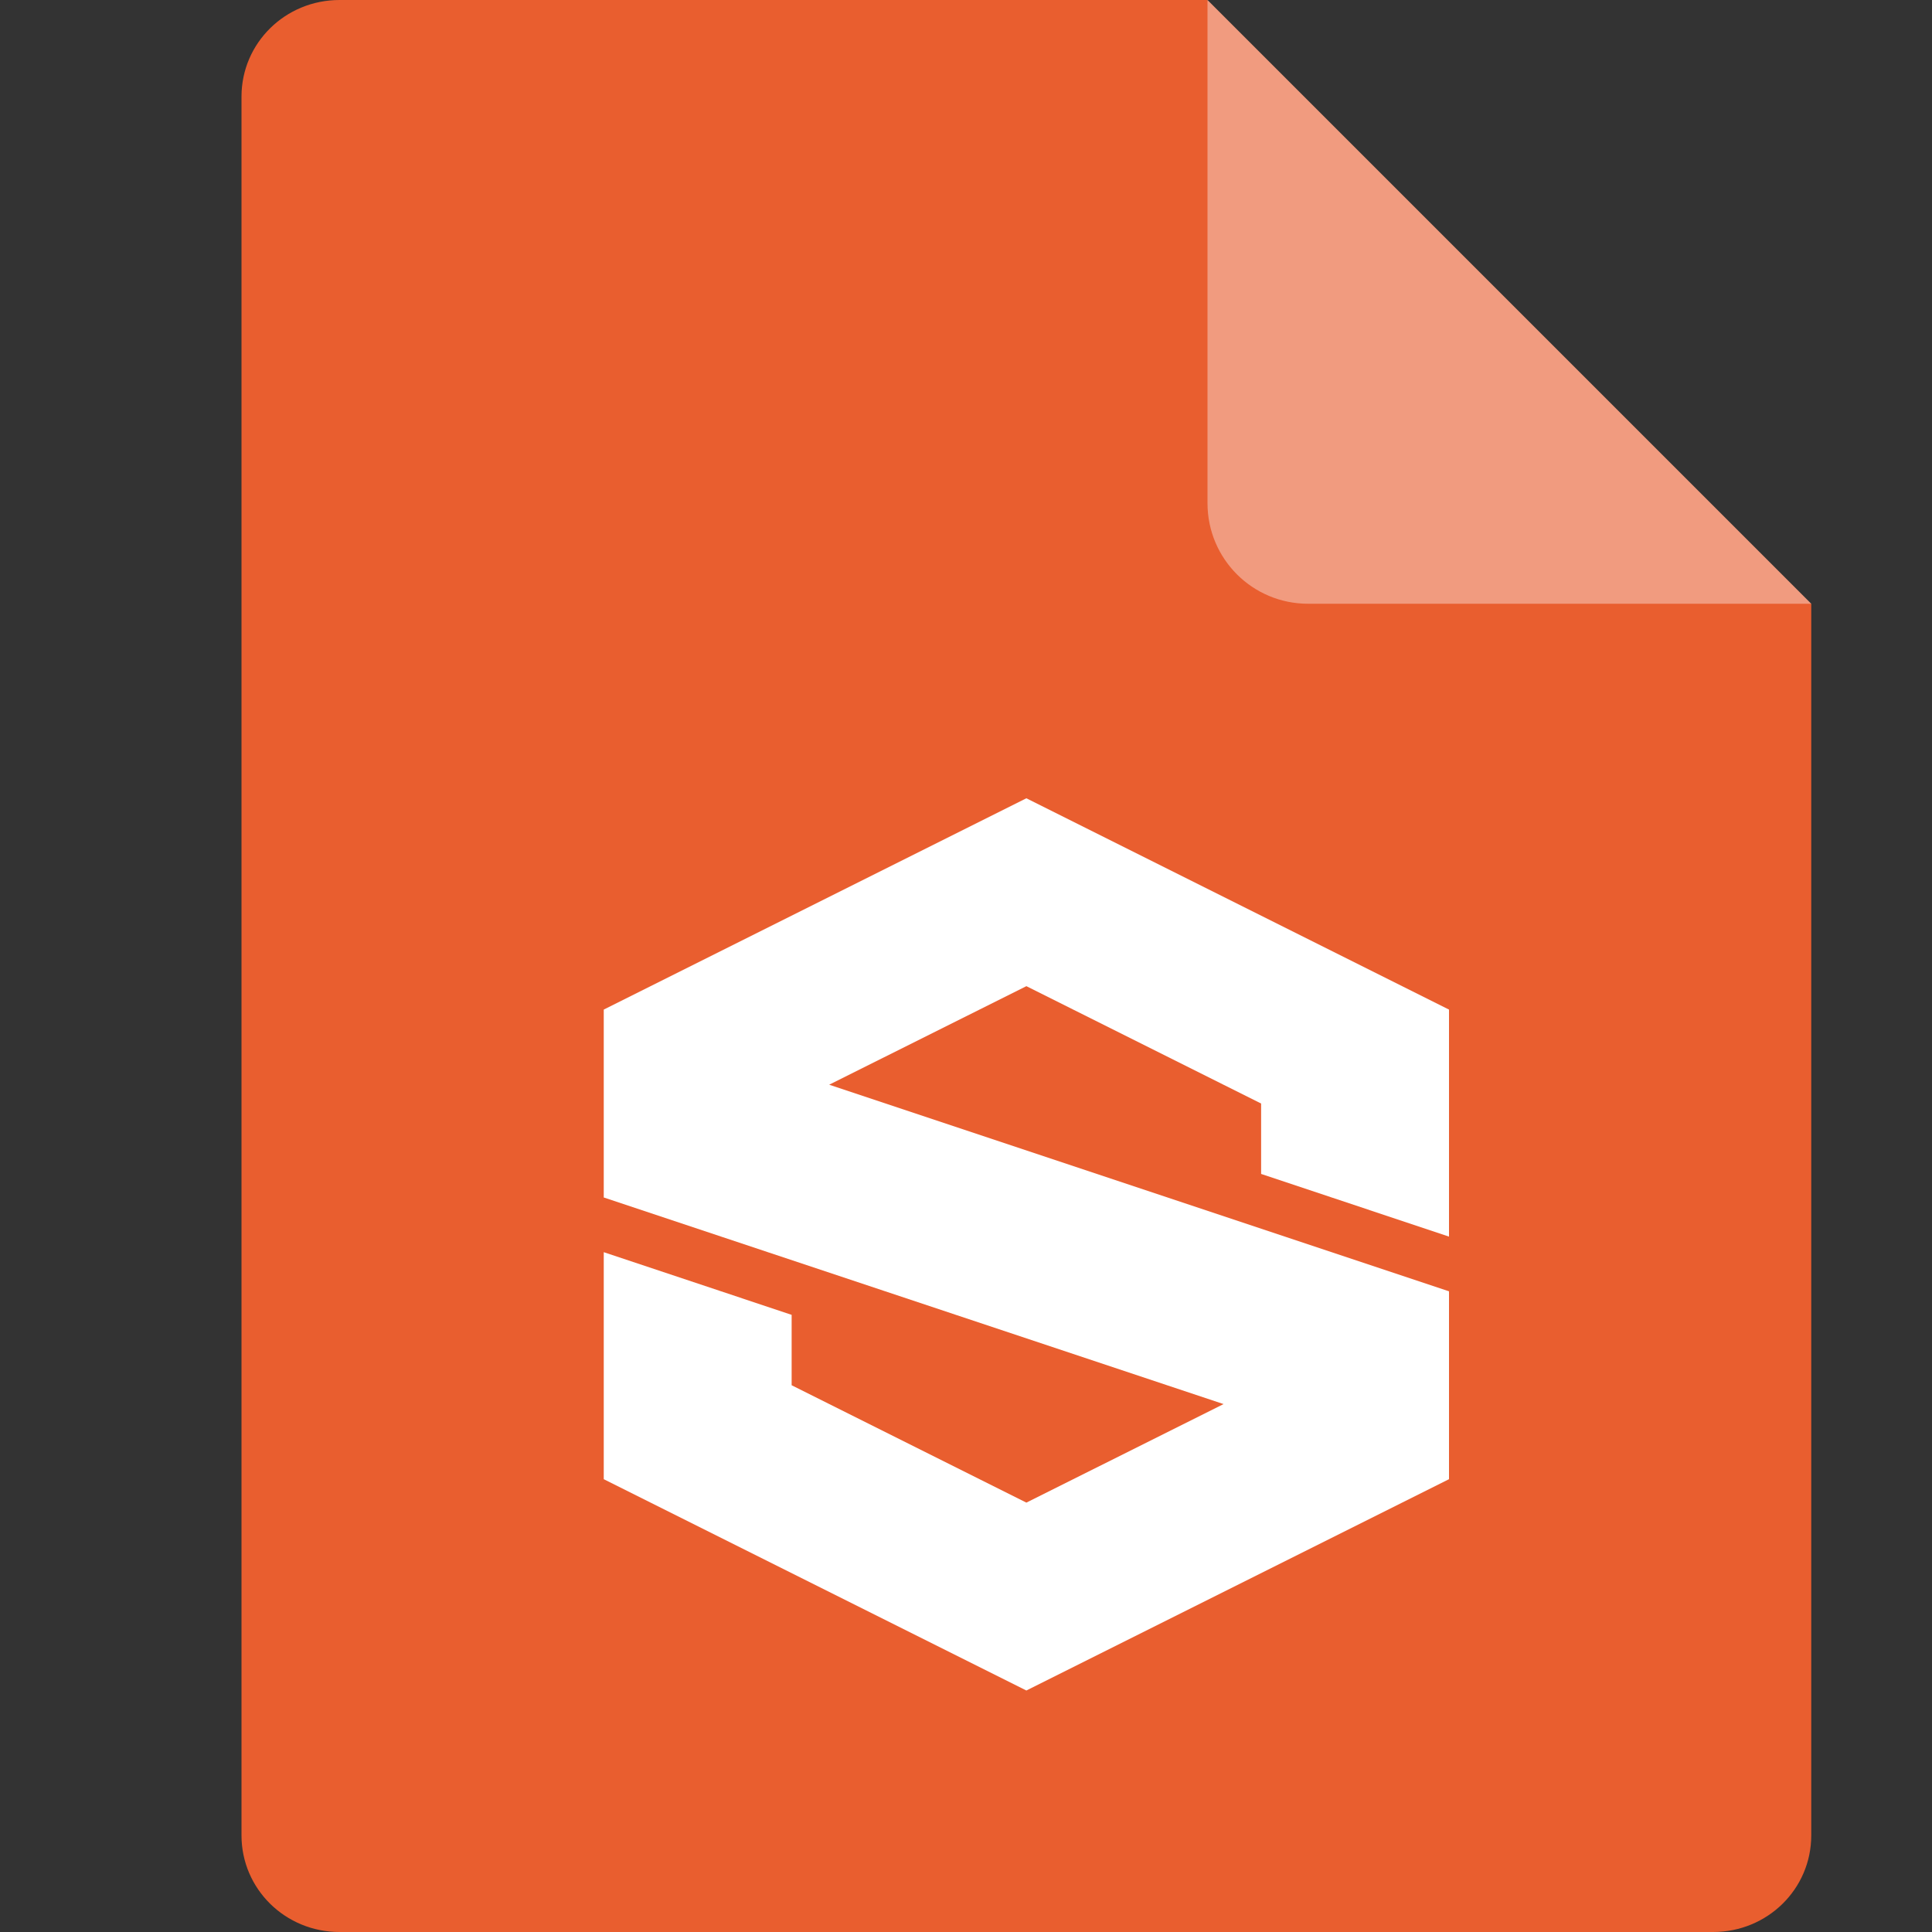 <svg xmlns="http://www.w3.org/2000/svg" width="16" height="16" version="1.1">
 <rect width="100%" height="100%" fill="#333333" stroke="none"/>
 <path style="fill:#e95e2f" d="M 2.812,0 C 2.362,0 2,0.357 2,0.8 V 15.2 C 2,15.643 2.362,16 2.812,16 h 11.375 C 14.638,16 15,15.643 15,15.2 V 5 L 11,4 10,0 Z"/>
 <path style="fill:#f19b7f" d="M 15,5 10,0 V 4.167 C 10,4.628 10.372,5 10.833,5 Z"/>
 <path style="fill:#ffffff" d="m 8.5,6.611 -3.5,1.75 V 9.917 L 10.133,11.628 8.5,12.444 6.556,11.472 V 10.889 L 5,10.37 V 12.25 L 8.5,14 12,12.25 V 10.694 L 6.867,8.983 8.5,8.167 10.444,9.139 V 9.722 L 12,10.241 V 8.361 Z"/>
</svg>
